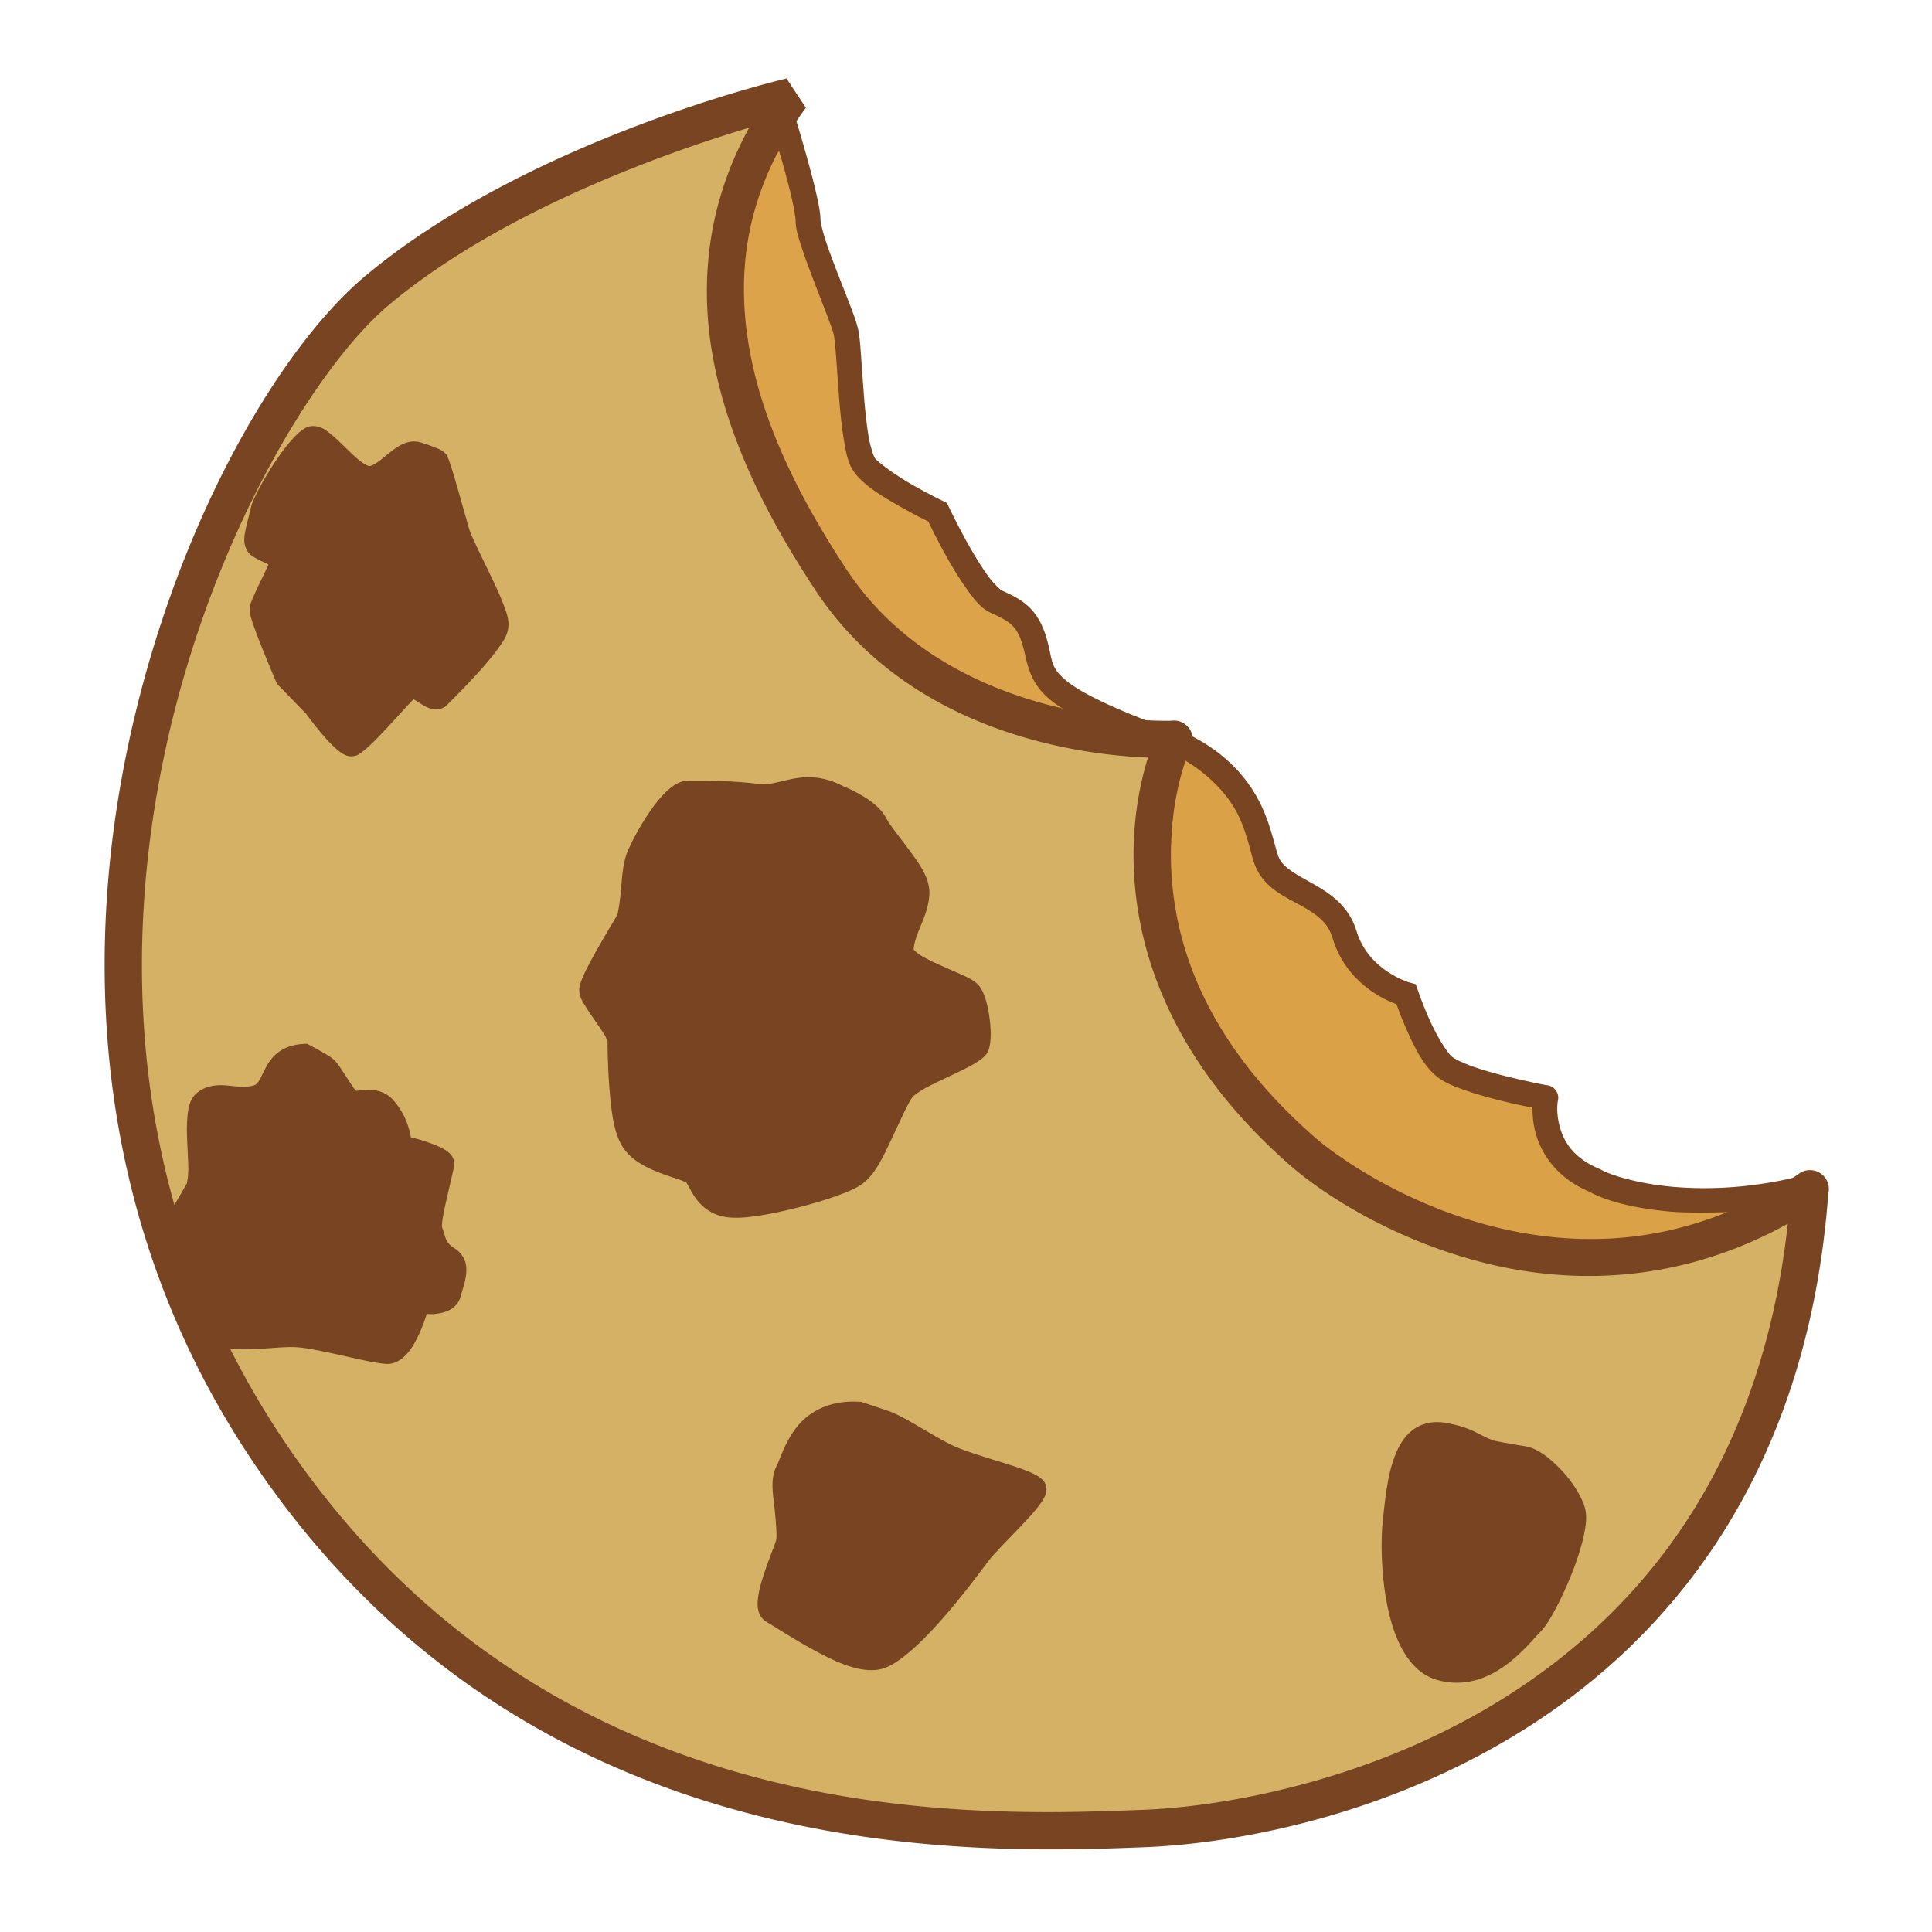 <?xml version="1.0" encoding="UTF-8" standalone="no"?>
<!-- Created with Inkscape (http://www.inkscape.org/) -->

<svg
   xmlns:dc="http://purl.org/dc/elements/1.1/"
   xmlns:cc="http://creativecommons.org/ns#"
   xmlns:rdf="http://www.w3.org/1999/02/22-rdf-syntax-ns#"
   xmlns:svg="http://www.w3.org/2000/svg"
   xmlns="http://www.w3.org/2000/svg"
   xmlns:sodipodi="http://sodipodi.sourceforge.net/DTD/sodipodi-0.dtd"
   xmlns:inkscape="http://www.inkscape.org/namespaces/inkscape"
   width="512"
   height="512"
   viewBox="0 0 135.467 135.467"
   version="1.1"
   id="svg8"
   inkscape:version="0.92.5 (2060ec1f9f, 2020-04-08)"
   sodipodi:docname="cookie_delete_ic_simplified_for_notificaiton.svg">
  <defs
     id="defs2" />
  <sodipodi:namedview
     id="base"
     pagecolor="#ffffff"
     bordercolor="#666666"
     borderopacity="1.0"
     inkscape:pageopacity="0.0"
     inkscape:pageshadow="2"
     inkscape:zoom="0.49497475"
     inkscape:cx="130.33854"
     inkscape:cy="222.85118"
     inkscape:document-units="mm"
     inkscape:current-layer="layer1"
     showgrid="false"
     inkscape:snap-global="true"
     showguides="false"
     inkscape:pagecheckerboard="true"
     units="px"
     inkscape:window-width="1366"
     inkscape:window-height="706"
     inkscape:window-x="-8"
     inkscape:window-y="-8"
     inkscape:window-maximized="1" />
  <g
     inkscape:label="Layer 1"
     inkscape:groupmode="layer"
     id="layer1"
     transform="translate(0,-161.533)">
    <path
       style="color:#000000;font-style:normal;font-variant:normal;font-weight:normal;font-stretch:normal;font-size:medium;line-height:normal;font-family:sans-serif;font-variant-ligatures:normal;font-variant-position:normal;font-variant-caps:normal;font-variant-numeric:normal;font-variant-alternates:normal;font-feature-settings:normal;text-indent:0;text-align:start;text-decoration:none;text-decoration-line:none;text-decoration-style:solid;text-decoration-color:#000000;letter-spacing:normal;word-spacing:normal;text-transform:none;writing-mode:lr-tb;direction:ltr;text-orientation:mixed;dominant-baseline:auto;baseline-shift:baseline;text-anchor:start;white-space:normal;shape-padding:0;clip-rule:nonzero;display:inline;overflow:visible;visibility:visible;opacity:1;isolation:auto;mix-blend-mode:normal;color-interpolation:sRGB;color-interpolation-filters:linearRGB;solid-color:#000000;solid-opacity:1;vector-effect:none;fill:#dba147;fill-opacity:1;fill-rule:nonzero;stroke:none;stroke-width:1.747;stroke-linecap:round;stroke-linejoin:miter;stroke-miterlimit:4;stroke-dasharray:none;stroke-dashoffset:0;stroke-opacity:1;color-rendering:auto;image-rendering:auto;shape-rendering:auto;text-rendering:auto;enable-background:accumulate"
       d="m 81.703,213.376 c 0.211,-0.002 0.415,0.073 0.575,0.21 2.775,1.357 4.289,3.244 5.107,4.95 0.42,0.876 0.672,1.7 0.858,2.37 0.186,0.67 0.333,1.206 0.418,1.378 0.337,0.684 1.241,1.156 2.387,1.797 1.146,0.641 2.512,1.543 3.037,3.296 0.837,2.8 3.715,3.616 3.715,3.616 l 0.445,0.124 0.148,0.438 c 0,0 0.319,0.941 0.798,2.017 0.479,1.076 1.197,2.293 1.598,2.633 0.149,0.127 0.716,0.421 1.405,0.667 0.689,0.245 1.518,0.481 2.309,0.681 1.523,0.386 2.795,0.622 2.894,0.64 0.269,0.014 0.516,0.151 0.67,0.372 0.007,0.01 0.014,0.02 0.021,0.03 l 4.6e-4,4.4e-4 c 0.141,0.213 0.182,0.476 0.112,0.722 -0.018,0.106 -0.128,0.819 0.134,1.781 0.283,1.035 0.932,2.207 2.817,2.982 l 0.055,0.023 0.052,0.03 c 0.594,0.345 2.492,0.967 5.024,1.189 2.524,0.221 5.735,0.094 9.232,-0.83 0.325,-0.104 0.681,-0.009 0.912,0.242 0.018,0.02 0.036,0.041 0.052,0.062 0.002,0.003 0.005,0.006 0.007,0.009 0.013,0.018 0.026,0.037 0.038,0.056 0.005,0.007 0.008,0.013 0.012,0.02 0.01,0.017 0.019,0.034 0.028,0.051 0.006,0.011 0.01,0.022 0.015,0.033 0.006,0.012 0.01,0.025 0.015,0.037 0.007,0.017 0.014,0.035 0.02,0.053 0.002,0.007 0.005,0.014 0.007,0.021 0.007,0.021 0.012,0.043 0.017,0.066 10e-4,0.005 0.002,0.01 0.003,0.015 0.005,0.025 0.009,0.05 0.011,0.075 1.5e-4,0.002 4.5e-4,0.005 6.6e-4,0.007 0.002,0.028 0.005,0.055 0.005,0.083 10e-4,0.35 -0.206,0.666 -0.527,0.805 -11.537,6.504 -22.277,5.711 -31.014,0.564 -9.385,-5.528 -14.009,-13.774 -15.271,-18.361 -1.866,-6.784 0.795,-13.73 0.987,-14.216 0.049,-0.297 0.247,-0.548 0.525,-0.665 0.02,-0.008 0.04,-0.016 0.06,-0.023 8.28e-4,-4.4e-4 0.003,-8.3e-4 0.003,-0.002 h 4.39e-4 c 0.091,-0.032 0.186,-0.049 0.283,-0.05 z"
       id="path4956-7"
       inkscape:connector-curvature="0"
       sodipodi:nodetypes="ccsccssccccccscccccscccscccccccccccccccccssccccccc" />
    <path
       style="opacity:0.98;fill:#dba147;fill-opacity:1;stroke:none;stroke-width:1.747;stroke-linecap:round;stroke-linejoin:miter;stroke-miterlimit:4;stroke-dasharray:none;stroke-opacity:1"
       d="m 81.284,213.226 c -9.082,-3.303 -8.917,-4.458 -9.412,-6.605 -0.495,-2.147 -1.321,-2.642 -2.807,-3.303 -1.486,-0.66 -4.128,-6.275 -4.128,-6.275 0,0 -4.128,-1.982 -5.119,-3.303 -0.991,-1.321 -0.991,-8.091 -1.321,-9.412 -0.33,-1.321 -2.642,-6.44 -2.642,-7.761 0,-1.321 -1.651,-6.688 -1.651,-6.688 0,0 -5.119,5.532 -5.284,9.99 -0.165,4.458 4.789,20.971 6.935,22.457 2.147,1.486 11.394,9.742 13.706,10.403 2.312,0.661 11.724,0.495 11.724,0.495 z"
       id="path5003"
       inkscape:connector-curvature="0"
       sodipodi:nodetypes="csscccscsssc" />
    <path
       style="color:#000000;font-style:normal;font-variant:normal;font-weight:normal;font-stretch:normal;font-size:medium;line-height:normal;font-family:sans-serif;font-variant-ligatures:normal;font-variant-position:normal;font-variant-caps:normal;font-variant-numeric:normal;font-variant-alternates:normal;font-feature-settings:normal;text-indent:0;text-align:start;text-decoration:none;text-decoration-line:none;text-decoration-style:solid;text-decoration-color:#000000;letter-spacing:normal;word-spacing:normal;text-transform:none;writing-mode:lr-tb;direction:ltr;text-orientation:mixed;dominant-baseline:auto;baseline-shift:baseline;text-anchor:start;white-space:normal;shape-padding:0;clip-rule:nonzero;display:inline;overflow:visible;visibility:visible;opacity:1;isolation:auto;mix-blend-mode:normal;color-interpolation:sRGB;color-interpolation-filters:linearRGB;solid-color:#000000;solid-opacity:1;vector-effect:none;fill:#784421;fill-opacity:1;fill-rule:nonzero;stroke:none;stroke-width:1.747;stroke-linecap:round;stroke-linejoin:miter;stroke-miterlimit:4;stroke-dasharray:none;stroke-dashoffset:0;stroke-opacity:1;color-rendering:auto;image-rendering:auto;shape-rendering:auto;text-rendering:auto;enable-background:accumulate"
       d="m 55.397,168.582 0.446,1.45 c 0,0 0.416,1.352 0.833,2.875 0.209,0.761 0.418,1.565 0.577,2.276 0.16,0.711 0.279,1.282 0.279,1.794 0,0.075 0.111,0.658 0.324,1.315 0.213,0.658 0.508,1.452 0.815,2.251 0.615,1.598 1.26,3.114 1.477,3.982 0.125,0.501 0.168,1.141 0.23,1.99 0.063,0.85 0.124,1.857 0.206,2.857 0.082,1 0.184,1.993 0.321,2.787 0.136,0.794 0.383,1.422 0.416,1.466 0.272,0.362 1.541,1.269 2.666,1.912 1.125,0.643 2.133,1.127 2.133,1.127 l 0.28,0.135 0.132,0.281 c 0,0 0.65,1.379 1.476,2.829 0.413,0.725 0.87,1.466 1.293,2.04 0.423,0.573 0.884,0.962 0.924,0.979 0.762,0.339 1.464,0.674 2.052,1.288 0.588,0.614 0.984,1.454 1.252,2.616 0.26,1.128 0.212,1.57 1.196,2.396 0.985,0.826 3.155,1.945 7.663,3.584 l -0.283,1.695 c 0,0 -2.365,0.042 -5.024,0 -1.33,-0.021 -2.734,-0.062 -3.964,-0.141 -1.231,-0.079 -2.253,-0.177 -2.991,-0.388 -0.892,-0.255 -1.839,-0.921 -3.088,-1.828 -1.249,-0.907 -2.697,-2.055 -4.137,-3.226 -2.88,-2.342 -5.803,-4.824 -6.737,-5.471 -0.515,-0.357 -0.817,-0.847 -1.184,-1.497 -0.367,-0.65 -0.747,-1.46 -1.137,-2.393 -0.781,-1.868 -1.602,-4.23 -2.352,-6.687 -0.749,-2.457 -1.426,-5.004 -1.907,-7.233 -0.481,-2.229 -0.779,-4.102 -0.731,-5.398 0.094,-2.55 1.51,-5.12 2.851,-7.121 1.341,-2.001 2.665,-3.43 2.665,-3.43 z m -0.769,3.534 c -0.436,0.544 -0.935,1.177 -1.474,1.982 -1.26,1.88 -2.486,4.304 -2.557,6.213 -0.035,0.933 0.225,2.796 0.693,4.964 0.468,2.167 1.134,4.677 1.87,7.092 0.737,2.415 1.546,4.737 2.292,6.523 0.373,0.893 0.732,1.652 1.046,2.207 0.314,0.555 0.636,0.905 0.657,0.92 1.213,0.84 3.987,3.229 6.845,5.552 1.429,1.162 2.86,2.295 4.062,3.168 1.202,0.873 2.278,1.487 2.541,1.562 0.418,0.119 1.438,0.248 2.623,0.324 1.184,0.076 2.567,0.117 3.88,0.138 0.22,0.003 0.201,-0.002 0.416,0 -1.847,-0.81 -3.107,-1.509 -3.922,-2.193 -1.327,-1.114 -1.54,-2.323 -1.776,-3.342 -0.227,-0.984 -0.492,-1.466 -0.812,-1.801 -0.321,-0.335 -0.774,-0.578 -1.498,-0.899 -0.704,-0.313 -1.13,-0.874 -1.62,-1.539 -0.491,-0.665 -0.972,-1.452 -1.406,-2.212 -0.787,-1.381 -1.287,-2.448 -1.396,-2.677 -0.212,-0.103 -0.929,-0.446 -1.973,-1.042 -1.187,-0.678 -2.478,-1.422 -3.197,-2.381 -0.463,-0.617 -0.587,-1.331 -0.74,-2.219 -0.153,-0.888 -0.257,-1.918 -0.34,-2.941 -0.084,-1.023 -0.146,-2.038 -0.207,-2.871 -0.061,-0.833 -0.143,-1.534 -0.183,-1.694 -0.113,-0.453 -0.789,-2.157 -1.413,-3.779 -0.312,-0.811 -0.615,-1.627 -0.846,-2.341 -0.231,-0.715 -0.409,-1.268 -0.409,-1.853 0,-0.148 -0.087,-0.744 -0.237,-1.411 -0.15,-0.667 -0.354,-1.452 -0.558,-2.198 -0.181,-0.661 -0.217,-0.755 -0.363,-1.252 z"
       id="path5003-1"
       inkscape:connector-curvature="0" />
    <path
       style="fill:#d5b166;fill-opacity:1;stroke:none;stroke-width:2.133;stroke-linecap:butt;stroke-linejoin:miter;stroke-miterlimit:4;stroke-dasharray:none;stroke-opacity:1"
       d="m 55.499,167.385 c -9.107,12.377 -2.782,25.383 2.802,33.861 7.84,11.903 24.053,11.209 24.053,11.209 l 0.587,0.415 c -0.072,0.065 -0.14,0.129 -0.199,0.19 -2.495,2.604 -2.164,13.599 0.31,18.551 3.113,6.23 10.379,13.373 17.6,15.989 8.501,3.08 17.204,2.781 26.238,-2.754 -3.056,36.378 -34.59,43.508 -46.638,43.972 -12.143,0.467 -42.268,1.635 -61.183,-26.155 -22.091,-32.455 -3.736,-72.393 7.473,-81.734 11.209,-9.341 28.957,-13.544 28.957,-13.544 z m 71.349,76.519 0.109,0.077 c -0.008,0.11 -0.017,0.218 -0.025,0.327 -0.024,-0.115 -0.051,-0.248 -0.084,-0.405 z"
       id="path4758-2-8"
       inkscape:connector-curvature="0" />
    <path
       style="color:#000000;font-style:normal;font-variant:normal;font-weight:normal;font-stretch:normal;font-size:medium;line-height:normal;font-family:sans-serif;font-variant-ligatures:normal;font-variant-position:normal;font-variant-caps:normal;font-variant-numeric:normal;font-variant-alternates:normal;font-feature-settings:normal;text-indent:0;text-align:start;text-decoration:none;text-decoration-line:none;text-decoration-style:solid;text-decoration-color:#000000;letter-spacing:normal;word-spacing:normal;text-transform:none;writing-mode:lr-tb;direction:ltr;text-orientation:mixed;dominant-baseline:auto;baseline-shift:baseline;text-anchor:start;white-space:normal;shape-padding:0;clip-rule:nonzero;display:inline;overflow:visible;visibility:visible;opacity:1;isolation:auto;mix-blend-mode:normal;color-interpolation:sRGB;color-interpolation-filters:linearRGB;solid-color:#000000;solid-opacity:1;vector-effect:none;fill:#784421;fill-opacity:1;fill-rule:nonzero;stroke:none;stroke-width:1.747;stroke-linecap:round;stroke-linejoin:miter;stroke-miterlimit:4;stroke-dasharray:none;stroke-dashoffset:0;stroke-opacity:1;color-rendering:auto;image-rendering:auto;shape-rendering:auto;text-rendering:auto;enable-background:accumulate"
       d="m 82.731,212.804 c 0.211,-0.002 0.415,0.073 0.575,0.21 2.775,1.357 4.289,3.244 5.107,4.95 0.42,0.876 0.672,1.7 0.858,2.37 0.186,0.67 0.333,1.206 0.418,1.378 0.337,0.684 1.241,1.156 2.387,1.797 1.146,0.641 2.512,1.543 3.037,3.296 0.837,2.8 3.715,3.616 3.715,3.616 l 0.445,0.124 0.148,0.438 c 0,0 0.319,0.941 0.798,2.017 0.479,1.076 1.197,2.293 1.598,2.633 0.149,0.127 0.716,0.421 1.405,0.667 0.689,0.245 1.518,0.481 2.309,0.681 1.523,0.386 2.795,0.622 2.894,0.64 0.269,0.014 0.516,0.151 0.67,0.372 0.007,0.01 0.014,0.02 0.021,0.03 l 4.6e-4,4.4e-4 c 0.141,0.213 0.182,0.476 0.112,0.722 -0.018,0.106 -0.128,0.819 0.134,1.781 0.283,1.035 0.932,2.207 2.817,2.982 l 0.055,0.023 0.052,0.03 c 0.594,0.345 2.492,0.967 5.024,1.189 2.524,0.221 5.735,0.094 9.232,-0.83 0.325,-0.104 0.681,-0.01 0.912,0.242 0.018,0.02 0.036,0.041 0.052,0.062 0.002,0.003 0.005,0.006 0.007,0.009 0.014,0.018 0.026,0.037 0.038,0.056 0.005,0.007 0.008,0.013 0.012,0.02 0.01,0.017 0.019,0.034 0.028,0.051 0.006,0.011 0.01,0.022 0.015,0.033 0.006,0.012 0.01,0.025 0.015,0.037 0.007,0.017 0.014,0.035 0.02,0.053 0.002,0.007 0.005,0.014 0.007,0.021 0.007,0.022 0.012,0.043 0.017,0.066 0.001,0.005 0.002,0.01 0.003,0.015 0.005,0.025 0.009,0.05 0.011,0.075 2.3e-4,0.002 4.4e-4,0.005 6.6e-4,0.007 0.002,0.028 0.005,0.055 0.005,0.083 10e-4,0.35 -0.206,0.666 -0.527,0.805 -11.537,6.504 -22.277,5.711 -31.014,0.564 -9.385,-5.528 -14.009,-13.774 -15.271,-18.361 -1.866,-6.784 0.796,-13.73 0.987,-14.216 0.049,-0.297 0.247,-0.548 0.525,-0.665 0.02,-0.008 0.04,-0.016 0.06,-0.023 8.28e-4,-4.4e-4 0.003,-8.4e-4 0.003,-0.002 l 4.3e-4,-1e-5 c 0.091,-0.032 0.186,-0.049 0.283,-0.05 z m -0.174,14.492 c 1.518,6.31 5.533,12.053 14.473,17.319 6.92,4.077 16.061,5.615 24.918,1.878 -1.364,0.068 -3.646,0.098 -4.791,-0.002 -2.718,-0.238 -4.677,-0.797 -5.749,-1.419 l 0.106,0.053 c -2.361,-0.971 -3.447,-2.704 -3.838,-4.139 -0.188,-0.688 -0.228,-1.315 -0.223,-1.791 -0.485,-0.095 -1.11,-0.205 -2.353,-0.52 -0.823,-0.209 -1.693,-0.454 -2.465,-0.728 -0.772,-0.275 -1.431,-0.54 -1.951,-0.981 -0.937,-0.796 -1.547,-2.097 -2.063,-3.255 -0.419,-0.942 -0.598,-1.481 -0.697,-1.763 -0.94,-0.347 -3.563,-1.551 -4.487,-4.642 -0.34,-1.135 -1.148,-1.675 -2.215,-2.272 -1.067,-0.597 -2.417,-1.16 -3.102,-2.551 -0.251,-0.51 -0.358,-1.047 -0.534,-1.682 -0.177,-0.634 -0.397,-1.347 -0.75,-2.083 -0.615,-1.283 -1.914,-2.812 -3.86,-3.933 -1.099,3.504 -1.146,9.657 -0.42,12.509 z"
       id="path4956"
       inkscape:connector-curvature="0"
       sodipodi:nodetypes="ccssccscccsccccccccccccscccccccccccccccccssccccccccsccccccsccscccssccc" />
    <path
       style="color:#000000;font-style:normal;font-variant:normal;font-weight:normal;font-stretch:normal;font-size:medium;line-height:normal;font-family:sans-serif;font-variant-ligatures:normal;font-variant-position:normal;font-variant-caps:normal;font-variant-numeric:normal;font-variant-alternates:normal;font-feature-settings:normal;text-indent:0;text-align:start;text-decoration:none;text-decoration-line:none;text-decoration-style:solid;text-decoration-color:#000000;letter-spacing:normal;word-spacing:normal;text-transform:none;writing-mode:lr-tb;direction:ltr;text-orientation:mixed;dominant-baseline:auto;baseline-shift:baseline;text-anchor:start;white-space:normal;shape-padding:0;clip-rule:nonzero;display:inline;overflow:visible;visibility:visible;opacity:1;isolation:auto;mix-blend-mode:normal;color-interpolation:sRGB;color-interpolation-filters:linearRGB;solid-color:#000000;solid-opacity:1;vector-effect:none;fill:#784421;fill-opacity:1;fill-rule:nonzero;stroke:none;stroke-width:2.621;stroke-linecap:round;stroke-linejoin:bevel;stroke-miterlimit:4;stroke-dasharray:none;stroke-dashoffset:0;stroke-opacity:1;color-rendering:auto;image-rendering:auto;shape-rendering:auto;text-rendering:auto;enable-background:accumulate"
       d="m 55.149,167.035 1.358,2.052 c -4.338,5.895 -4.965,11.78 -3.877,17.366 1.088,5.586 3.971,10.826 6.719,14.998 7.281,11.053 22.407,10.628 22.778,10.616 a 1.311,1.311 0 0 1 1.287,0.586 1.311,1.311 0 0 1 0.029,1.41 c -0.148,0.328 -1.551,3.563 -1.316,8.48 0.248,5.182 2.336,12.014 10.147,18.806 1.624,1.412 6.374,4.683 12.517,6.209 6.116,1.519 13.591,1.407 21.288,-3.681 a 1.311,1.311 0 0 1 1.464,-0.136 1.311,1.311 0 0 1 0.069,0.041 1.311,1.311 0 0 1 0.027,0.017 1.311,1.311 0 0 1 0.558,1.414 c -1.391,18.803 -10.278,30.287 -20.346,36.954 -10.107,6.693 -21.308,8.645 -27.595,8.887 -12.143,0.467 -43.028,1.611 -62.317,-26.727 C 6.656,247.752 5.705,229.248 8.988,213.782 12.271,198.316 19.615,185.881 25.655,180.848 37.238,171.195 55.149,167.035 55.149,167.035 Z m -2.617,3.451 c -5.566,1.669 -17.2,5.71 -25.199,12.375 -5.169,4.308 -12.607,16.512 -15.781,31.464 -3.174,14.952 -2.257,32.644 8.553,48.525 18.542,27.24 47.906,26.05 60.05,25.583 5.856,-0.225 16.695,-2.126 26.249,-8.452 9.1,-6.026 17.102,-15.984 18.954,-32.643 -7.614,4.214 -15.131,4.271 -21.198,2.763 -6.673,-1.658 -11.613,-5.043 -13.605,-6.775 -8.302,-7.219 -10.768,-14.865 -11.045,-20.659 -0.17,-3.553 0.458,-6.302 0.982,-8.012 -4.519,-0.178 -16.64,-1.604 -23.332,-11.764 -2.836,-4.306 -5.909,-9.808 -7.103,-15.939 -1.014,-5.206 -0.588,-10.899 2.475,-16.467 z"
       id="path4758"
       inkscape:connector-curvature="0" />
    <path
       inkscape:connector-curvature="0"
       style="fill:#784421;stroke:none;stroke-width:1.311;stroke-linecap:butt;stroke-linejoin:miter;stroke-miterlimit:4;stroke-dasharray:none;stroke-opacity:1"
       d="m 100.693,261.248 c 0.212,-0.005 0.432,0.011 0.657,0.05 0.936,0.161 1.531,0.378 2.012,0.606 0.467,0.222 0.807,0.427 1.341,0.635 0.056,0.012 1.067,0.224 2.18,0.391 0.88,0.132 1.671,0.744 2.427,1.508 0.756,0.764 1.43,1.701 1.771,2.656 0.235,0.659 0.133,1.372 -0.047,2.189 -0.18,0.817 -0.48,1.719 -0.829,2.6 -0.349,0.881 -0.745,1.737 -1.125,2.448 -0.379,0.711 -0.706,1.254 -1.072,1.62 -0.856,0.856 -3.465,4.437 -7.237,3.378 -1.036,-0.291 -1.807,-1.055 -2.352,-1.982 -0.546,-0.927 -0.898,-2.039 -1.134,-3.187 -0.471,-2.296 -0.472,-4.726 -0.316,-6.102 0.144,-1.271 0.283,-2.986 0.825,-4.411 0.271,-0.713 0.65,-1.373 1.245,-1.835 0.447,-0.346 1.017,-0.55 1.654,-0.565 z"
       id="path4760-0" />
    <path
       inkscape:connector-curvature="0"
       style="fill:#784421;stroke:none;stroke-width:1.311;stroke-linecap:butt;stroke-linejoin:miter;stroke-miterlimit:4;stroke-dasharray:none;stroke-opacity:1"
       d="m 59.886,259.806 c 0.132,5e-4 0.266,0.005 0.404,0.013 l 0.086,0.006 0.082,0.027 c 0,0 0.743,0.248 1.734,0.578 1.188,0.396 2.532,1.383 4.389,2.352 0.829,0.433 2.419,0.901 3.792,1.328 0.687,0.213 1.322,0.419 1.829,0.637 0.253,0.109 0.474,0.218 0.674,0.361 0.2,0.143 0.447,0.335 0.492,0.743 0.037,0.334 -0.072,0.541 -0.179,0.741 -0.107,0.2 -0.242,0.393 -0.401,0.597 -0.318,0.408 -0.733,0.858 -1.177,1.323 -0.888,0.93 -1.906,1.941 -2.334,2.511 -0.489,0.652 -1.824,2.468 -3.316,4.149 -0.746,0.841 -1.531,1.65 -2.294,2.279 -0.763,0.629 -1.478,1.117 -2.294,1.18 -1.406,0.108 -2.993,-0.679 -4.462,-1.482 -1.469,-0.803 -2.824,-1.711 -3.168,-1.899 -0.286,-0.156 -0.466,-0.44 -0.544,-0.695 -0.078,-0.255 -0.086,-0.501 -0.07,-0.752 0.03,-0.501 0.166,-1.035 0.333,-1.581 0.335,-1.091 0.824,-2.251 0.96,-2.694 0.065,-0.213 -0.003,-1.27 -0.118,-2.294 -0.115,-1.025 -0.309,-2.058 0.167,-2.943 0.199,-0.37 0.537,-1.592 1.36,-2.651 0.772,-0.993 2.08,-1.843 4.054,-1.834 z"
       id="path4762-2" />
    <path
       inkscape:connector-curvature="0"
       style="fill:#784421;stroke:none;stroke-width:1.311;stroke-linecap:round;stroke-linejoin:miter;stroke-miterlimit:4;stroke-dasharray:none;stroke-opacity:1"
       d="m 56.693,216.029 c 0.737,8.3e-4 1.573,0.166 2.489,0.658 0.037,0.014 0.552,0.214 1.177,0.58 0.647,0.379 1.411,0.892 1.817,1.703 0.206,0.412 0.972,1.336 1.666,2.286 0.693,0.949 1.408,1.944 1.321,3.078 -0.071,0.924 -0.461,1.759 -0.747,2.46 -0.28,0.685 -0.377,1.218 -0.346,1.338 0.003,-0.023 0.173,0.198 0.493,0.394 0.343,0.211 0.817,0.441 1.31,0.663 0.493,0.222 1.006,0.436 1.451,0.637 0.445,0.201 0.8,0.354 1.107,0.61 0.343,0.286 0.501,0.647 0.637,1.04 0.137,0.393 0.23,0.828 0.293,1.268 0.126,0.88 0.164,1.707 -0.019,2.345 -0.094,0.33 -0.284,0.496 -0.471,0.651 -0.187,0.155 -0.4,0.29 -0.639,0.427 -0.477,0.273 -1.059,0.546 -1.651,0.824 -0.592,0.278 -1.192,0.559 -1.677,0.824 -0.484,0.265 -0.854,0.55 -0.93,0.648 -0.265,0.341 -0.851,1.64 -1.442,2.898 -0.592,1.258 -1.16,2.519 -2.076,3.184 -0.444,0.323 -1.066,0.582 -1.849,0.861 -0.783,0.279 -1.708,0.554 -2.652,0.792 -1.889,0.476 -3.765,0.835 -4.956,0.686 -1.131,-0.141 -1.858,-0.804 -2.269,-1.403 -0.206,-0.3 -0.349,-0.586 -0.46,-0.792 -0.071,-0.133 -0.139,-0.221 -0.162,-0.257 -0.069,-0.025 -0.29,-0.126 -0.543,-0.21 -0.348,-0.115 -0.799,-0.258 -1.275,-0.442 -0.953,-0.369 -2.046,-0.88 -2.657,-1.873 -0.636,-1.034 -0.793,-2.656 -0.913,-4.205 -0.119,-1.549 -0.119,-2.969 -0.119,-3.261 0,0.225 -0.043,-0.075 -0.212,-0.35 -0.17,-0.275 -0.414,-0.625 -0.663,-0.984 -0.249,-0.359 -0.504,-0.728 -0.709,-1.075 -0.204,-0.347 -0.401,-0.609 -0.401,-1.093 0,-0.251 0.061,-0.409 0.13,-0.602 0.07,-0.193 0.161,-0.401 0.269,-0.628 0.216,-0.453 0.498,-0.976 0.794,-1.501 0.592,-1.05 1.245,-2.12 1.462,-2.499 0.063,-0.111 0.207,-0.978 0.281,-1.888 0.073,-0.91 0.135,-1.907 0.509,-2.729 0.31,-0.683 0.902,-1.809 1.609,-2.808 0.354,-0.5 0.733,-0.966 1.146,-1.335 0.413,-0.368 0.872,-0.679 1.461,-0.679 1.284,0 3.179,-0.002 4.991,0.239 0.669,0.089 1.374,-0.183 2.341,-0.373 0.242,-0.048 0.5,-0.084 0.773,-0.101 0.101,-0.006 0.204,-0.009 0.31,-0.009 z"
       id="path4764-6" />
    <path
       inkscape:connector-curvature="0"
       style="fill:#784421;stroke:none;stroke-width:1.311;stroke-linecap:round;stroke-linejoin:miter;stroke-miterlimit:4;stroke-dasharray:none;stroke-opacity:1"
       d="m 21.522,234.717 0.157,0.082 c 0,0 1.065,0.545 1.593,0.922 0.243,0.173 0.364,0.354 0.515,0.566 0.151,0.212 0.303,0.451 0.454,0.69 0.288,0.456 0.592,0.904 0.715,1.041 0.009,-2.3e-4 0,-8.3e-4 0.018,-0.002 0.112,-0.003 0.33,-0.04 0.6,-0.065 0.539,-0.051 1.39,0.029 2.011,0.728 0.891,1.002 1.135,2.097 1.226,2.599 0.252,0.064 0.555,0.132 1.122,0.325 0.383,0.13 0.771,0.278 1.104,0.458 0.167,0.09 0.321,0.184 0.468,0.323 0.147,0.139 0.332,0.355 0.332,0.701 0,0.343 -0.08,0.611 -0.177,1.038 -0.097,0.428 -0.221,0.938 -0.336,1.443 -0.115,0.505 -0.222,1.006 -0.283,1.396 -0.031,0.195 -0.049,0.363 -0.054,0.476 -0.004,0.113 0.03,0.184 -0.014,0.074 0.301,0.752 0.172,1.097 0.907,1.556 0.343,0.214 0.596,0.534 0.716,0.872 0.12,0.338 0.121,0.671 0.084,0.974 -0.073,0.606 -0.293,1.149 -0.394,1.554 -0.113,0.452 -0.46,0.767 -0.788,0.931 -0.328,0.164 -0.663,0.228 -0.972,0.262 -0.319,0.035 -0.387,0.009 -0.604,-5e-4 -0.113,0.365 -0.278,0.853 -0.537,1.418 -0.22,0.479 -0.485,0.966 -0.841,1.369 -0.356,0.403 -0.867,0.771 -1.502,0.718 -0.804,-0.067 -1.931,-0.335 -3.096,-0.597 -1.165,-0.262 -2.361,-0.518 -3.085,-0.569 -1.471,-0.105 -3.584,0.393 -5.355,-0.015 -0.718,-0.166 -1.096,-0.769 -1.37,-1.39 -0.274,-0.621 -0.456,-1.353 -0.6,-2.085 -0.143,-0.733 -0.243,-1.464 -0.322,-2.051 -0.079,-0.587 -0.175,-1.115 -0.167,-1.093 -0.034,-0.102 -0.364,-0.558 -0.688,-0.882 -0.325,-0.325 -0.623,-0.569 -0.623,-0.569 l -0.444,-0.363 0.3,-0.488 c 0,0 0.933,-1.518 1.503,-2.544 0.013,-0.023 0.108,-0.445 0.108,-0.977 0,-0.532 -0.043,-1.191 -0.073,-1.858 -0.03,-0.666 -0.048,-1.338 0.018,-1.942 0.066,-0.605 0.176,-1.202 0.702,-1.611 0.693,-0.539 1.479,-0.547 2.102,-0.485 0.623,0.062 1.154,0.156 1.772,0.014 0.206,-0.047 0.281,-0.117 0.415,-0.316 0.134,-0.199 0.271,-0.524 0.465,-0.896 0.194,-0.372 0.462,-0.8 0.911,-1.137 0.449,-0.337 1.059,-0.553 1.831,-0.587 z"
       id="path4766-5" />
    <path
       inkscape:connector-curvature="0"
       style="fill:#784421;stroke:none;stroke-width:1.311;stroke-linecap:butt;stroke-linejoin:miter;stroke-miterlimit:4;stroke-dasharray:none;stroke-opacity:1"
       d="m 21.958,191.406 c 0.548,0 0.889,0.281 1.244,0.567 0.355,0.286 0.705,0.636 1.054,0.977 0.349,0.341 0.695,0.674 0.996,0.91 0.301,0.236 0.564,0.345 0.625,0.351 0.065,0.007 0.231,-0.032 0.476,-0.189 0.245,-0.156 0.54,-0.405 0.856,-0.661 0.316,-0.256 0.652,-0.523 1.062,-0.706 0.392,-0.175 0.916,-0.251 1.391,-0.042 0.056,0.017 0.283,0.086 0.566,0.187 0.16,0.057 0.329,0.122 0.487,0.194 0.158,0.072 0.288,0.109 0.484,0.304 0.131,0.131 0.14,0.186 0.171,0.25 0.031,0.064 0.057,0.125 0.084,0.194 0.054,0.138 0.11,0.302 0.173,0.495 0.125,0.386 0.272,0.881 0.425,1.413 0.306,1.064 0.638,2.275 0.84,2.963 0.155,0.528 0.884,1.972 1.541,3.338 0.328,0.683 0.642,1.362 0.87,1.968 0.228,0.606 0.415,1.089 0.333,1.659 -0.08,0.563 -0.386,0.98 -0.765,1.499 -0.378,0.518 -0.854,1.077 -1.338,1.613 -0.967,1.072 -1.976,2.06 -2.211,2.295 -0.323,0.323 -0.832,0.328 -1.134,0.233 -0.302,-0.095 -0.533,-0.245 -0.747,-0.382 -0.183,-0.117 -0.331,-0.212 -0.445,-0.277 -0.004,0.005 -8.25e-4,8.4e-4 -0.006,0.006 -0.114,0.115 -0.266,0.277 -0.441,0.467 -0.35,0.379 -0.793,0.871 -1.246,1.36 -0.453,0.49 -0.915,0.977 -1.322,1.361 -0.204,0.192 -0.392,0.358 -0.573,0.493 -0.182,0.135 -0.309,0.268 -0.66,0.312 -0.333,0.042 -0.538,-0.074 -0.718,-0.179 -0.18,-0.105 -0.339,-0.233 -0.502,-0.378 -0.325,-0.29 -0.655,-0.653 -0.963,-1.016 -0.593,-0.698 -1.061,-1.347 -1.097,-1.397 l -2.049,-2.11 -0.048,-0.111 c 0,0 -0.455,-1.056 -0.911,-2.189 -0.228,-0.566 -0.456,-1.152 -0.631,-1.643 -0.088,-0.246 -0.162,-0.467 -0.217,-0.659 -0.056,-0.192 -0.104,-0.313 -0.104,-0.555 0,-0.408 0.129,-0.636 0.27,-0.972 0.141,-0.336 0.32,-0.709 0.496,-1.073 0.176,-0.364 0.35,-0.717 0.474,-0.992 0.031,-0.07 0.047,-0.113 0.071,-0.17 -0.088,-0.046 -0.162,-0.088 -0.289,-0.147 -0.194,-0.09 -0.413,-0.188 -0.627,-0.313 -0.214,-0.125 -0.449,-0.258 -0.618,-0.594 -0.254,-0.507 -0.152,-0.968 -0.056,-1.433 0.096,-0.465 0.241,-0.956 0.352,-1.454 0.094,-0.421 0.312,-0.866 0.612,-1.43 0.3,-0.564 0.681,-1.203 1.088,-1.813 0.407,-0.61 0.835,-1.188 1.248,-1.639 0.207,-0.226 0.407,-0.42 0.622,-0.577 0.215,-0.157 0.443,-0.309 0.806,-0.309 z"
       id="path4768-4" />
  </g>
</svg>
